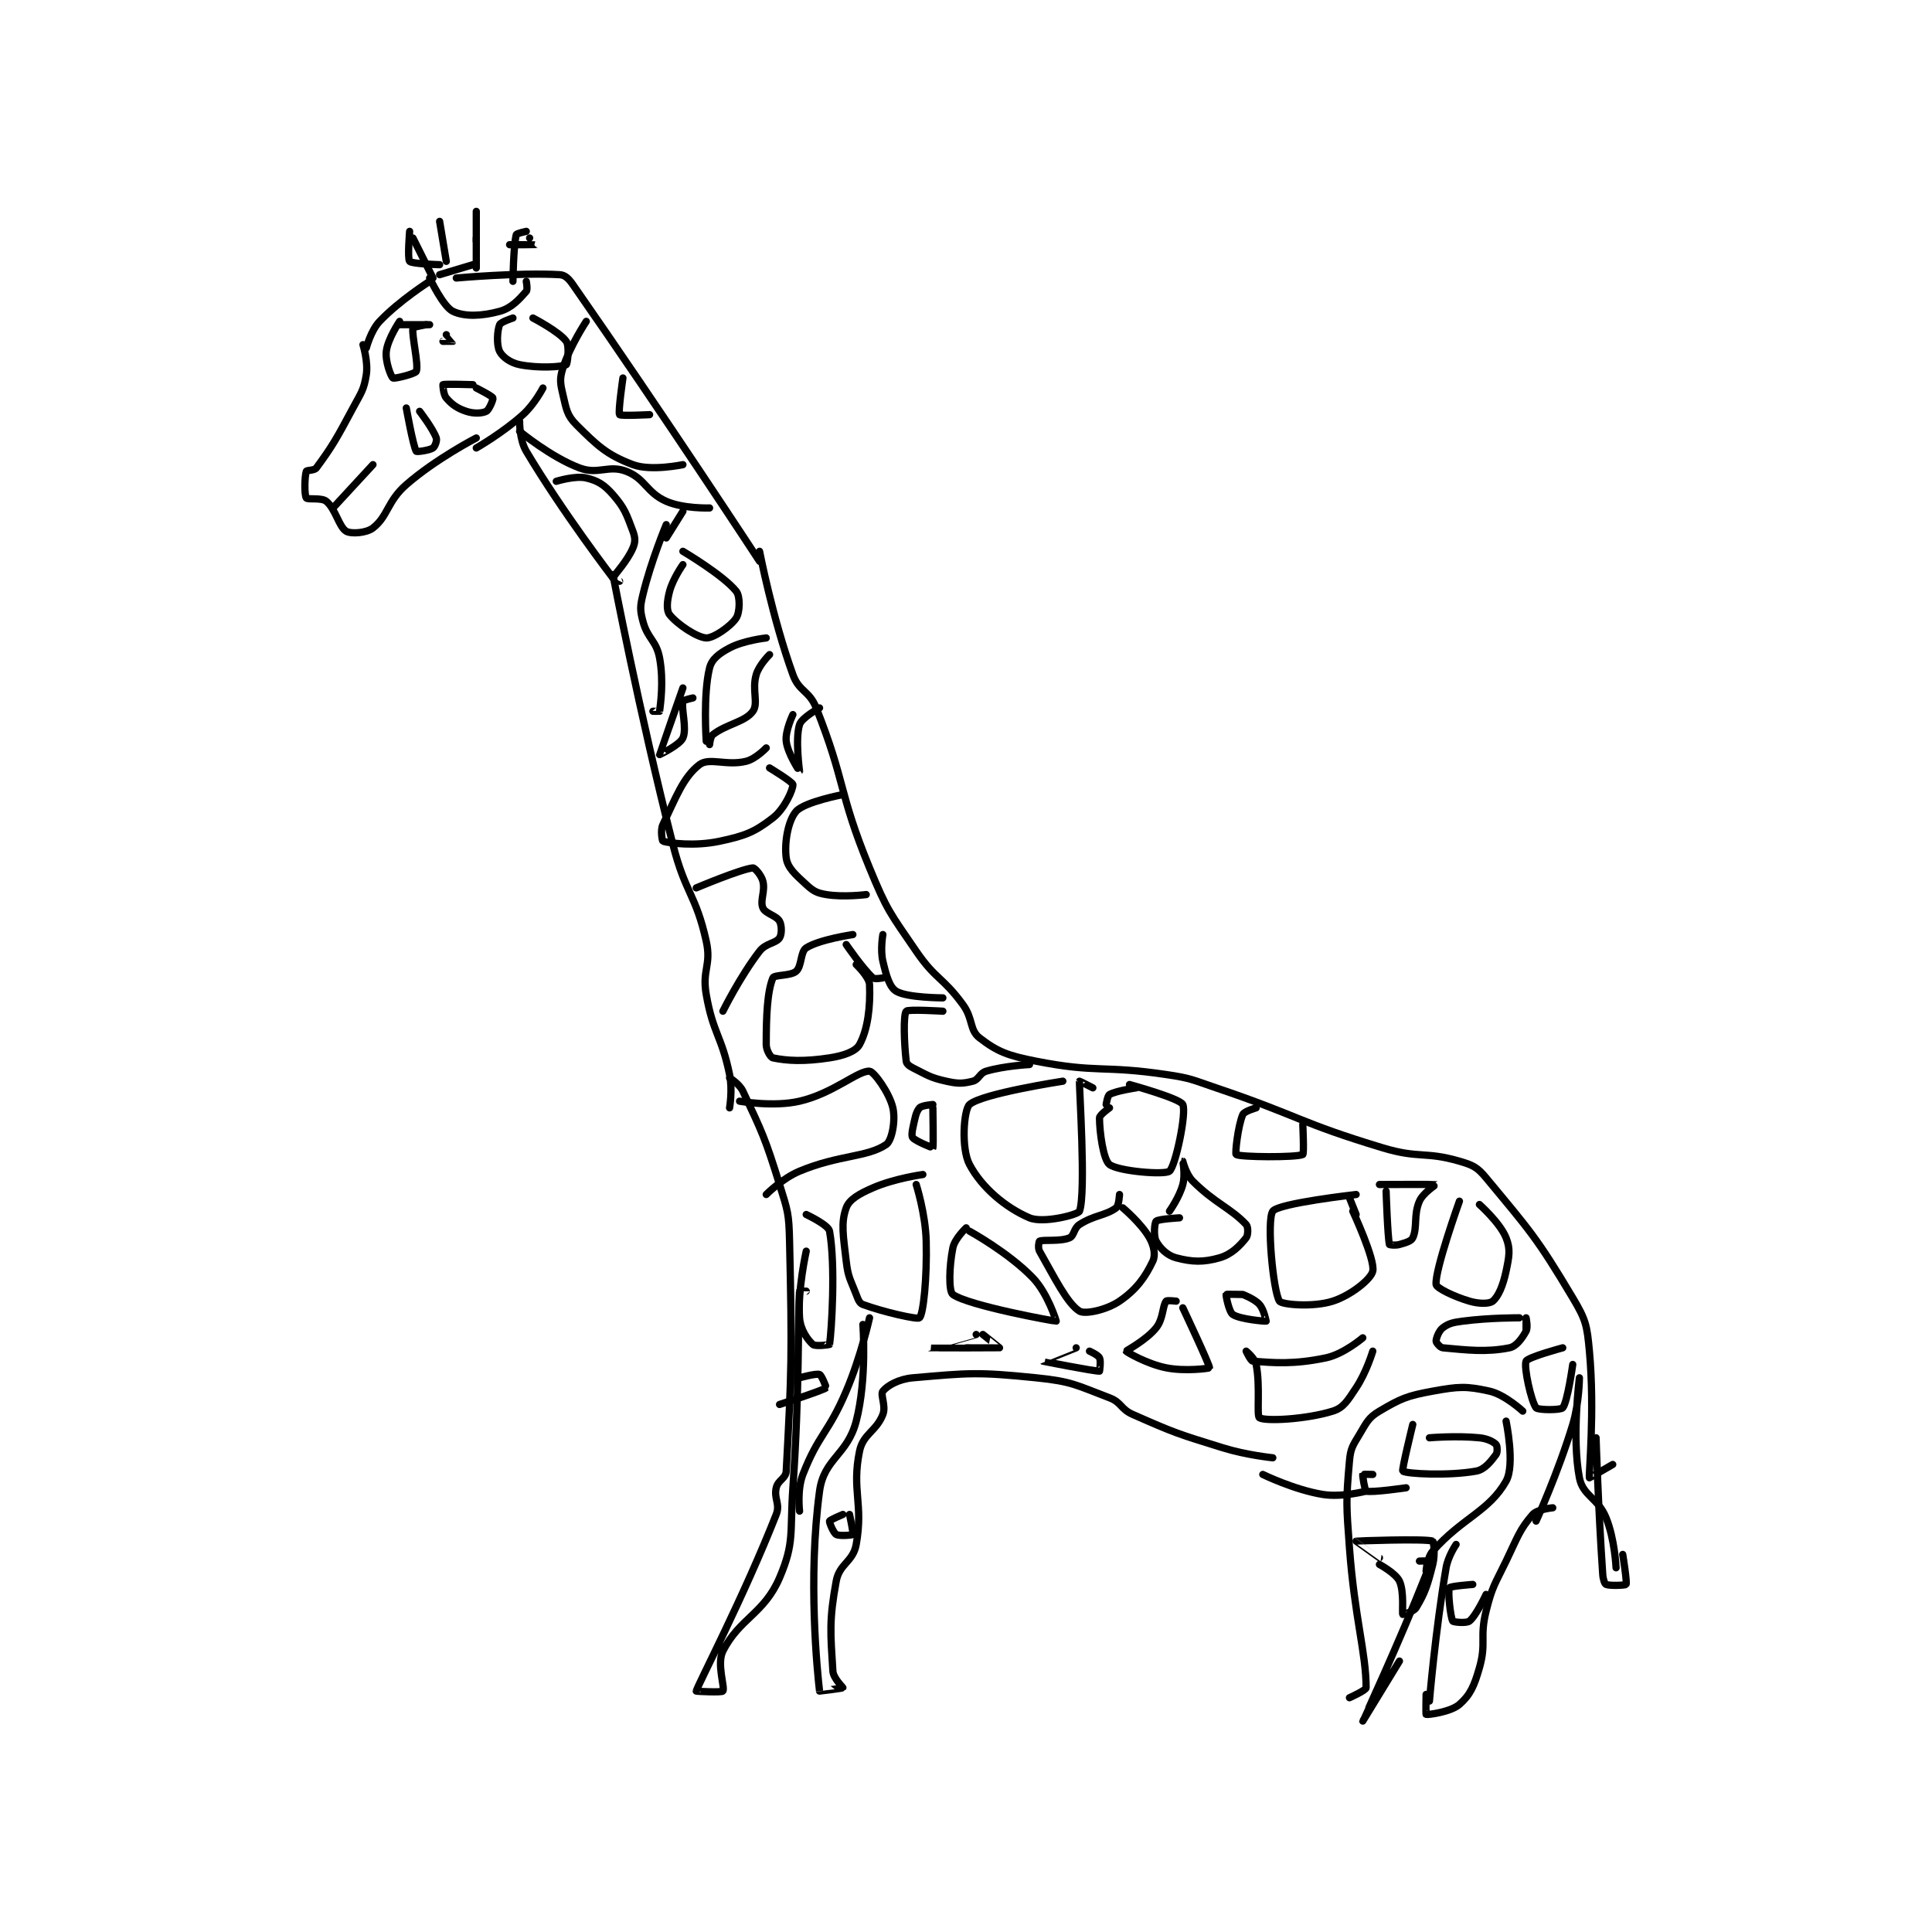<?xml version="1.0" encoding="utf-8"?>
<!DOCTYPE svg PUBLIC "-//W3C//DTD SVG 1.1//EN" "http://www.w3.org/Graphics/SVG/1.1/DTD/svg11.dtd">
<svg viewBox="0 0 800 800" preserveAspectRatio="xMinYMin meet" xmlns="http://www.w3.org/2000/svg" version="1.1">
<g fill="none" stroke="black" stroke-linecap="round" stroke-linejoin="round" stroke-width="2.175">
<g transform="translate(126.839,87.52) scale(1.38) translate(-152,-27)">
<path id="0" d="M169 67 C169 67 170.603 72.181 170 76 C169.275 80.591 168.492 81.349 166 86 C161.097 95.152 159.852 97.415 155 104 C154.403 104.81 152.13 104.61 152 105 C151.48 106.559 151.374 112.061 152 113 C152.391 113.587 156.571 112.809 158 114 C160.824 116.353 161.801 121.743 164 123 C165.466 123.838 170.017 123.543 172 122 C176.544 118.466 176.255 114.004 182 109 C190.944 101.21 203 95 203 95 "/>
<path id="1" d="M160 116 L172 103 "/>
<path id="2" d="M170 68 C170 68 171.319 62.822 174 60 C179.964 53.721 189 48 189 48 "/>
<path id="3" d="M190 47 L184 35 "/>
<path id="4" d="M203 98 C203 98 210.94 93.454 217 88 C220.478 84.87 223 80 223 80 "/>
<path id="5" d="M216 90 C216 90 215.917 95.504 218 99 C228.93 117.346 244 137 244 137 "/>
<path id="6" d="M197 47 C197 47 215.782 45.302 228 46 C229.647 46.094 230.715 47.158 232 49 C259.083 87.819 288 132 288 132 "/>
<path id="7" d="M214 48 C214 48 214.151 37.185 215 34 C215.107 33.598 218 33 218 33 "/>
<path id="8" d="M183 33 C183 33 182.31 41.234 183 42 C183.697 42.775 192 43 192 43 "/>
<path id="9" d="M219 35 C219 35 221.013 36.996 221 37 C220.923 37.026 213 37 213 37 "/>
<path id="10" d="M194 42 L192 30 "/>
<path id="11" d="M203 44 L203 35 "/>
<path id="12" d="M192 46 L202 43 "/>
<path id="13" d="M194 64 C194 64 196.004 65.991 196 66 C195.994 66.013 193 66 193 66 "/>
<path id="14" d="M203 36 L203 27 "/>
<path id="15" d="M244 136 C244 136 251.836 177.071 262 217 C265.746 231.718 268.872 231.925 272 246 C273.603 253.213 270.695 254.545 272 262 C274.057 273.753 276.587 274.28 279 286 C279.948 290.607 279 296 279 296 "/>
<path id="16" d="M288 129 C288 129 291.885 149.094 298 166 C299.887 171.216 302.901 170.707 305 176 C313.929 198.517 311.576 201.068 321 224 C326.311 236.922 327.125 237.469 335 249 C340.824 257.528 342.953 256.725 349 265 C352.148 269.307 350.935 272.632 354 275 C359.396 279.17 362.515 280.333 371 282 C389.371 285.609 390.871 283.166 410 286 C417.534 287.116 417.69 287.526 425 290 C450.073 298.486 449.974 300.458 475 308 C485.929 311.294 487.665 309 498 312 C502.043 313.174 503.349 313.803 506 317 C519.117 332.817 521.251 334.969 532 353 C535.962 359.645 536.278 361.206 537 369 C538.666 386.991 536.762 405.843 537 407 C537.016 407.078 544 403 544 403 "/>
<path id="17" d="M279 287 C279 287 281.963 288.788 283 291 C288.851 303.483 289.632 304.959 294 319 C296.493 327.014 296.805 327.621 297 336 C297.787 369.858 297.618 375.069 296 405 C295.879 407.238 293.538 407.669 293 410 C292.244 413.276 294.244 414.838 293 418 C283.289 442.682 269.719 468.618 269 471 C268.971 471.096 276.692 471.462 277 471 C277.692 469.962 275.075 462.85 277 459 C281.893 449.214 289.353 447.842 294 437 C298.556 426.37 297.059 423.487 298 410 C300.04 380.762 299.467 358.865 300 351 C300.001 350.982 302 351 302 351 "/>
<path id="18" d="M321 359 C321 359 318.434 370.58 314 381 C308.58 393.737 305.704 393.903 301 406 C299.217 410.584 300 417 300 417 "/>
<path id="19" d="M319 361 C319 361 320.298 377.316 317 390 C314.334 400.252 307.333 401.182 306 411 C302.443 437.19 305.353 465.548 306 471 C306.002 471.015 312.878 470.184 313 470 C313.065 469.903 310.136 467.182 310 465 C309.292 453.671 308.826 449.802 311 438 C311.968 432.745 316.058 432.249 317 427 C319.198 414.753 315.593 410.734 318 399 C319.061 393.827 323.031 393.065 325 388 C326.005 385.416 324.152 382.036 325 381 C326.377 379.318 329.752 377.369 334 377 C350.813 375.538 353.329 375.203 371 377 C381.799 378.098 383.036 379.221 393 383 C396.651 384.385 396.281 386.359 400 388 C412.69 393.599 413.437 393.802 427 398 C434.178 400.222 442 401 442 401 "/>
<path id="20" d="M517 387 C517 387 511.658 382.035 507 381 C500.013 379.447 497.712 379.598 490 381 C482.246 382.41 480.373 383.234 474 387 C470.695 388.953 470.199 390.335 468 394 C465.967 397.388 465.339 398.156 465 402 C463.933 414.091 464.056 415.16 465 428 C466.538 448.922 470 459.57 470 470 C470 470.745 465 473 465 473 "/>
<path id="21" d="M486 432 C486 432 487.95 431.9 488 432 C488.2 432.4 488.63 434.41 488 436 C479.892 456.483 469 479.999 469 480 C469 480 480 462 480 462 "/>
<path id="22" d="M488 435 C488 435 488.287 430.927 490 429 C498.933 418.951 506.893 417.054 512 408 C514.751 403.122 512 390 512 390 "/>
<path id="23" d="M497 427 C497 427 494.597 430.492 494 434 C490.752 453.082 489 474 489 474 "/>
<path id="24" d="M526 416 C526 416 521.368 416.437 520 418 C516.038 422.528 515.463 424.826 512 432 C508.53 439.188 507.875 439.501 506 447 C504.012 454.954 506.156 456.453 504 464 C502.44 469.461 501.238 472.167 498 475 C495.384 477.289 488.53 478.159 488 478 C487.895 477.969 488 472 488 472 "/>
<path id="25" d="M439 406 C439 406 448.467 410.624 457 412 C462.776 412.932 470 411 470 411 "/>
<path id="26" d="M521 420 C521 420 527.631 405.452 532 391 C533.974 384.47 534 377 534 377 C534 377 531.687 394.854 534 407 C535.043 412.475 539.531 412.94 542 419 C544.625 425.442 545 434 545 434 "/>
<path id="27" d="M236 60 C236 60 231.103 67.39 229 74 C227.963 77.259 228.183 78.529 229 82 C230.015 86.313 230.193 88.193 233 91 C239.262 97.262 242.221 100.083 250 103 C255.427 105.035 265 103 265 103 "/>
<path id="28" d="M227 108 C227 108 232.695 106.222 236 107 C239.46 107.814 241.397 109.025 244 112 C247.525 116.029 248.08 117.879 250 123 C250.725 124.932 250.76 126.228 250 128 C248.242 132.101 244.377 136.057 244 137 C243.993 137.017 246 138 246 138 "/>
<path id="29" d="M216 93 C216 93 225.355 100.758 234 104 C239.617 106.106 242.693 102.959 248 105 C253.704 107.194 254.08 111.395 260 114 C265.148 116.265 273 116 273 116 "/>
<path id="30" d="M260 121 C260 121 255.457 131.823 253 142 C252.134 145.588 252.102 146.587 253 150 C254.383 155.254 257.026 155.74 258 161 C259.307 168.057 258.246 175.031 258 177 C257.996 177.031 256 177 256 177 "/>
<path id="31" d="M260 125 L265 117 "/>
<path id="32" d="M265 133 C265 133 262.013 137.203 261 141 C260.218 143.932 259.996 146.722 261 148 C263.244 150.856 269.21 154.861 272 155 C274.139 155.107 279.38 151.52 281 149 C282.099 147.29 282.249 142.561 281 141 C277.129 136.161 265 129 265 129 "/>
<path id="33" d="M290 155 C290 155 283.29 155.729 279 158 C275.873 159.655 273.667 161.333 273 164 C271.022 171.911 272 186 272 186 "/>
<path id="34" d="M265 170 C265 170 258 189.917 258 190 C258 190.021 264.075 187.115 265 185 C266.262 182.114 264.44 176.242 265 174 C265.089 173.643 268 173 268 173 "/>
<path id="35" d="M273 187 C273 187 273.203 184.613 274 184 C278.187 180.78 283.68 180.213 286 177 C287.736 174.596 285.651 170.587 287 166 C287.857 163.085 291 160 291 160 "/>
<path id="36" d="M290 188 C290 188 286.878 191.28 284 192 C278.141 193.465 272.923 190.779 270 193 C265.113 196.714 262.887 202.872 259 211 C258.164 212.747 258.831 215.95 259 216 C260.956 216.575 268.534 217.584 276 216 C283.679 214.371 286.48 213.266 292 209 C295.539 206.265 298.093 200.393 298 199 C297.947 198.207 291 194 291 194 "/>
<path id="37" d="M298 178 C298 178 295.64 182.939 296 186 C296.439 189.733 299.997 195.003 300 195 C300.006 194.992 298.648 185.281 300 181 C300.666 178.892 306 176 306 176 "/>
<path id="38" d="M313 202 C313 202 301.536 204.166 299 207 C296.586 209.698 295.376 216.423 296 221 C296.405 223.97 298.75 226.021 302 229 C304.133 230.955 305.163 231.527 308 232 C313.238 232.873 320 232 320 232 "/>
<path id="39" d="M269 230 C269 230 282.321 224.368 286 224 C286.543 223.946 288.547 226.189 289 228 C289.762 231.049 288.063 233.751 289 236 C289.713 237.71 293.051 238.291 294 240 C294.7 241.261 294.697 243.954 294 245 C292.884 246.673 289.9 246.541 288 249 C282.17 256.544 277 267 277 267 "/>
<path id="40" d="M316 244 C316 244 305.889 245.483 302 248 C300.235 249.142 300.709 253.462 299 255 C297.383 256.455 292.399 256.024 292 257 C290.291 261.178 290 268.485 290 277 C290 278.703 291.288 280.85 292 281 C296.262 281.897 301.397 282.17 309 281 C313.3 280.338 316.874 279.064 318 277 C320.482 272.45 321.278 265.672 321 259 C320.904 256.698 317 253 317 253 "/>
<path id="41" d="M343 267 C343 267 332.481 266.344 332 267 C331.106 268.219 331.366 276.61 332 282 C332.094 282.803 332.895 283.447 334 284 C338.42 286.21 339.176 286.928 344 288 C347.544 288.788 348.951 288.762 352 288 C353.811 287.547 354.011 285.585 356 285 C361.537 283.372 369 283 369 283 "/>
<path id="42" d="M314 247 C314 247 318.913 254.193 322 257 C322.542 257.493 325 257 325 257 "/>
<path id="43" d="M325 244 C325 244 324.183 248.53 325 252 C326.015 256.313 326.973 259.761 329 261 C332.248 262.985 343 263 343 263 "/>
<path id="44" d="M282 294 C282 294 292.132 295.816 300 294 C310.087 291.672 317.587 284.756 321 285 C322.305 285.093 326.977 291.5 328 296 C328.857 299.769 327.727 305.828 326 307 C320.264 310.893 311.9 310.042 300 315 C294.76 317.183 290 322 290 322 "/>
<path id="45" d="M379 288 C379 288 354.678 291.716 351 295 C349.274 296.541 348.423 308.132 351 313 C354.655 319.905 361.825 325.956 369 329 C373.096 330.738 383.613 328.058 384 327 C386.016 321.489 383.841 289.473 384 288 C384.006 287.941 388 290 388 290 "/>
<path id="46" d="M337 316 C337 316 328.538 317.157 322 320 C317.856 321.802 314.916 323.482 314 326 C312.356 330.522 313.127 334.435 314 342 C314.565 346.892 315.212 347.351 317 352 C317.604 353.571 317.976 354.623 319 355 C325.089 357.243 335.404 359.596 336 359 C337.145 357.855 338.277 347.082 338 336 C337.794 327.755 335 319 335 319 "/>
<path id="47" d="M350 332 C350 332 346.549 335.257 346 338 C344.87 343.648 344.71 351.084 346 352 C350.763 355.38 376.638 360.075 377 360 C377.053 359.989 374.469 351.641 370 347 C362.688 339.407 351 333 351 333 "/>
<path id="48" d="M340 295 C340 295 336.646 295.246 336 296 C334.875 297.313 334.648 299.085 334 302 C333.698 303.357 333.607 304.607 334 305 C335.178 306.178 339.982 308.026 340 308 C340.212 307.683 340 296 340 296 "/>
<path id="49" d="M302 328 C302 328 308.66 331.106 309 333 C310.848 343.295 309.612 362.84 309 367 C308.987 367.09 304.731 367.65 304 367 C302.375 365.556 300.251 362.51 300 359 C299.399 350.589 302 339 302 339 "/>
<path id="50" d="M393 296 C393 296 390 298.107 390 299 C390 303.168 391.127 311.573 393 313 C395.675 315.038 409.553 316.184 411 315 C412.8 313.527 416.163 297.52 415 295 C414.142 293.142 399 289 399 289 "/>
<path id="51" d="M437 296 C437 296 433.424 297.011 433 298 C431.532 301.425 430.637 309.758 431 310 C432.209 310.806 448.921 310.936 451 310 C451.421 309.811 451 301 451 301 "/>
<path id="52" d="M401 290 C401 290 395.056 290.858 393 292 C392.398 292.334 392 295 392 295 "/>
<path id="53" d="M396 322 C396 322 395.842 325.368 395 326 C391.895 328.329 388.431 328.152 384 331 C382.263 332.116 382.411 334.412 381 335 C378.154 336.186 373.216 335.46 372 336 C371.828 336.076 371.458 338.051 372 339 C376.492 346.862 380.268 354.667 384 357 C385.625 358.016 392.085 356.669 396 354 C401.068 350.544 403.743 346.765 406 342 C406.88 340.142 406.358 337.415 405 335 C402.575 330.689 397 326 397 326 "/>
<path id="54" d="M411 327 C411 327 413.987 322.797 415 319 C415.782 316.068 414.997 312.001 415 312 C415.001 312 415.946 315.946 418 318 C424.62 324.62 429.346 326.055 434 331 C434.663 331.705 434.624 334.219 434 335 C432.064 337.42 429.637 339.961 426 341 C421.132 342.391 417.752 342.25 413 341 C410.326 340.296 408.17 338.144 407 336 C406.152 334.445 406.511 330.489 407 330 C407.651 329.349 414 329 414 329 "/>
<path id="55" d="M413 354 C413 354 410.246 353.671 410 354 C408.877 355.497 409.175 359.281 407 362 C404.03 365.712 397.964 368.856 398 369 C398.061 369.242 404.221 372.844 410 374 C415.779 375.156 422.959 374.148 423 374 C423.179 373.354 415 356 415 356 "/>
<path id="56" d="M383 368 C383 368 372.991 371.991 373 372 C373.028 372.028 388.569 375.084 390 375 C390.02 374.999 390.483 371.967 390 371 C389.577 370.154 387 369 387 369 "/>
<path id="57" d="M353 364 C353 364 338.998 367.999 339 368 C339.003 368.002 359.881 368.03 360 368 C360.023 367.994 355 364 355 364 "/>
<path id="58" d="M467 322 C467 322 443.716 324.612 442 327 C440.09 329.658 442.115 351.172 444 354 C444.71 355.065 454.127 355.888 460 354 C465.467 352.243 471.465 347.408 472 345 C472.764 341.561 466 327 466 327 "/>
<path id="59" d="M498 324 C498 324 490.575 344.745 491 349 C491.105 350.051 496.264 352.607 501 354 C503.89 354.85 506.964 354.848 508 354 C509.682 352.623 511.092 349.315 512 345 C512.923 340.616 513.367 338.418 512 335 C510.195 330.489 504 325 504 325 "/>
<path id="60" d="M465 323 L467 328 "/>
<path id="61" d="M476 321 C476 321 476.461 334.842 477 337 C477.025 337.1 478.756 337.356 480 337 C481.896 336.458 483.532 336.015 484 335 C485.452 331.855 484.19 328.137 486 324 C487.096 321.496 491.027 319.011 491 319 C490.845 318.935 474 319 474 319 "/>
<path id="62" d="M469 365 C469 365 463.293 369.877 458 371 C448.421 373.032 442.256 372.521 436 372 C435.358 371.947 434 369 434 369 C434 369 436.627 371.137 437 373 C438.312 379.563 437.075 388.437 438 389 C439.79 390.09 451.936 389.503 460 387 C463.27 385.985 464.476 383.785 467 380 C470.1 375.349 472 369 472 369 "/>
<path id="63" d="M433 352 C433 352 428.058 351.883 428 352 C427.883 352.234 428.838 357.225 430 358 C432.195 359.464 439.791 360.078 440 360 C440.003 359.999 439.349 356.542 438 355 C436.526 353.315 433 352 433 352 "/>
<path id="64" d="M516 359 C516 359 507.135 358.939 499 360 C496.027 360.388 494.748 360.689 493 362 C491.834 362.874 491 365.134 491 366 C491 366.433 492.212 367.928 493 368 C500.226 368.657 505.995 369.401 513 368 C515.102 367.58 516.797 365.165 518 363 C518.619 361.887 518 359 518 359 C518 359 518 363 518 363 "/>
<path id="65" d="M484 391 C484 391 480.63 404.727 481 405 C482.114 405.821 494.668 406.488 503 405 C505.611 404.534 507.467 402.045 509 400 C509.484 399.354 509.353 397.353 509 397 C508.177 396.177 506.393 395.239 504 395 C497.096 394.31 489 395 489 395 "/>
<path id="66" d="M472 406 C472 406 469.033 405.916 469 406 C468.872 406.32 469.64 410.889 470 411 C471.657 411.51 482 410 482 410 "/>
<path id="67" d="M474 433 C474 433 478.903 435.649 480 438 C481.472 441.154 480.752 447.604 481 448 C481.012 448.019 484.267 447.222 485 446 C487.667 441.555 488.433 439.266 490 433 C490.77 429.922 490.244 426.074 490 426 C487.369 425.199 467.091 425.972 467 426 C466.978 426.007 474 431 474 431 "/>
<path id="68" d="M529 368 C529 368 518.533 370.8 518 372 C517.24 373.71 519.547 384.151 521 386 C521.558 386.711 528.374 386.74 529 386 C530.437 384.302 532 373 532 373 "/>
<path id="69" d="M214 59 C214 59 210.325 60.188 210 61 C209.278 62.806 209.033 67.066 210 69 C210.846 70.692 213.257 72.451 216 73 C221.648 74.13 228.6 73.7 230 73 C230.35 72.825 231.025 67.434 230 66 C227.93 63.102 220 59 220 59 "/>
<path id="70" d="M188 61 C188 61 184.065 61.697 184 62 C183.554 64.082 185.782 73.044 185 75 C184.702 75.745 178.458 77.305 178 77 C177.407 76.605 175.64 72.061 176 69 C176.439 65.267 180 60 180 60 "/>
<path id="71" d="M202 79 C202 79 193.516 78.742 193 79 C192.943 79.029 193.086 81.955 194 83 C195.735 84.983 197.231 86.077 200 87 C202.266 87.755 204.743 87.628 206 87 C206.838 86.581 208.165 83.385 208 83 C207.73 82.37 203 80 203 80 "/>
<path id="72" d="M182 86 C182 86 184.083 97.624 185 99 C185.143 99.214 188.902 98.732 190 98 C190.581 97.613 191.284 95.78 191 95 C189.944 92.096 186 87 186 87 "/>
<path id="73" d="M189 61 L180 61 "/>
<path id="74" d="M189 47 C189 47 193.033 55.587 196 57 C199.532 58.682 204.722 58.439 210 57 C213.632 56.009 215.917 53.344 218 51 C218.477 50.464 218 48 218 48 "/>
<path id="75" d="M247 77 C247 77 245.495 87.305 246 88 C246.322 88.443 255 88 255 88 "/>
<path id="76" d="M300 377 C300 377 304.968 375.613 306 376 C306.642 376.241 308.062 379.954 308 380 C306.901 380.824 294 385 294 385 "/>
<path id="77" d="M313 418 C313 418 309.125 419.625 309 420 C308.875 420.375 310.154 423.517 311 424 C311.987 424.564 315.866 424.201 316 424 C316.215 423.678 315 418 315 418 "/>
<path id="78" d="M502 439 C502 439 495.275 439.496 495 440 C494.46 440.989 495.293 448.822 496 450 C496.2 450.333 500.108 450.714 501 450 C503.034 448.373 506 442 506 442 "/>
<path id="79" d="M539 395 C539 395 539.655 416.278 541 436 C541.1 437.471 541.582 438.821 542 439 C543.098 439.471 547.86 439.252 548 439 C548.355 438.362 547 430 547 430 "/>
</g>
</g>
</svg>
